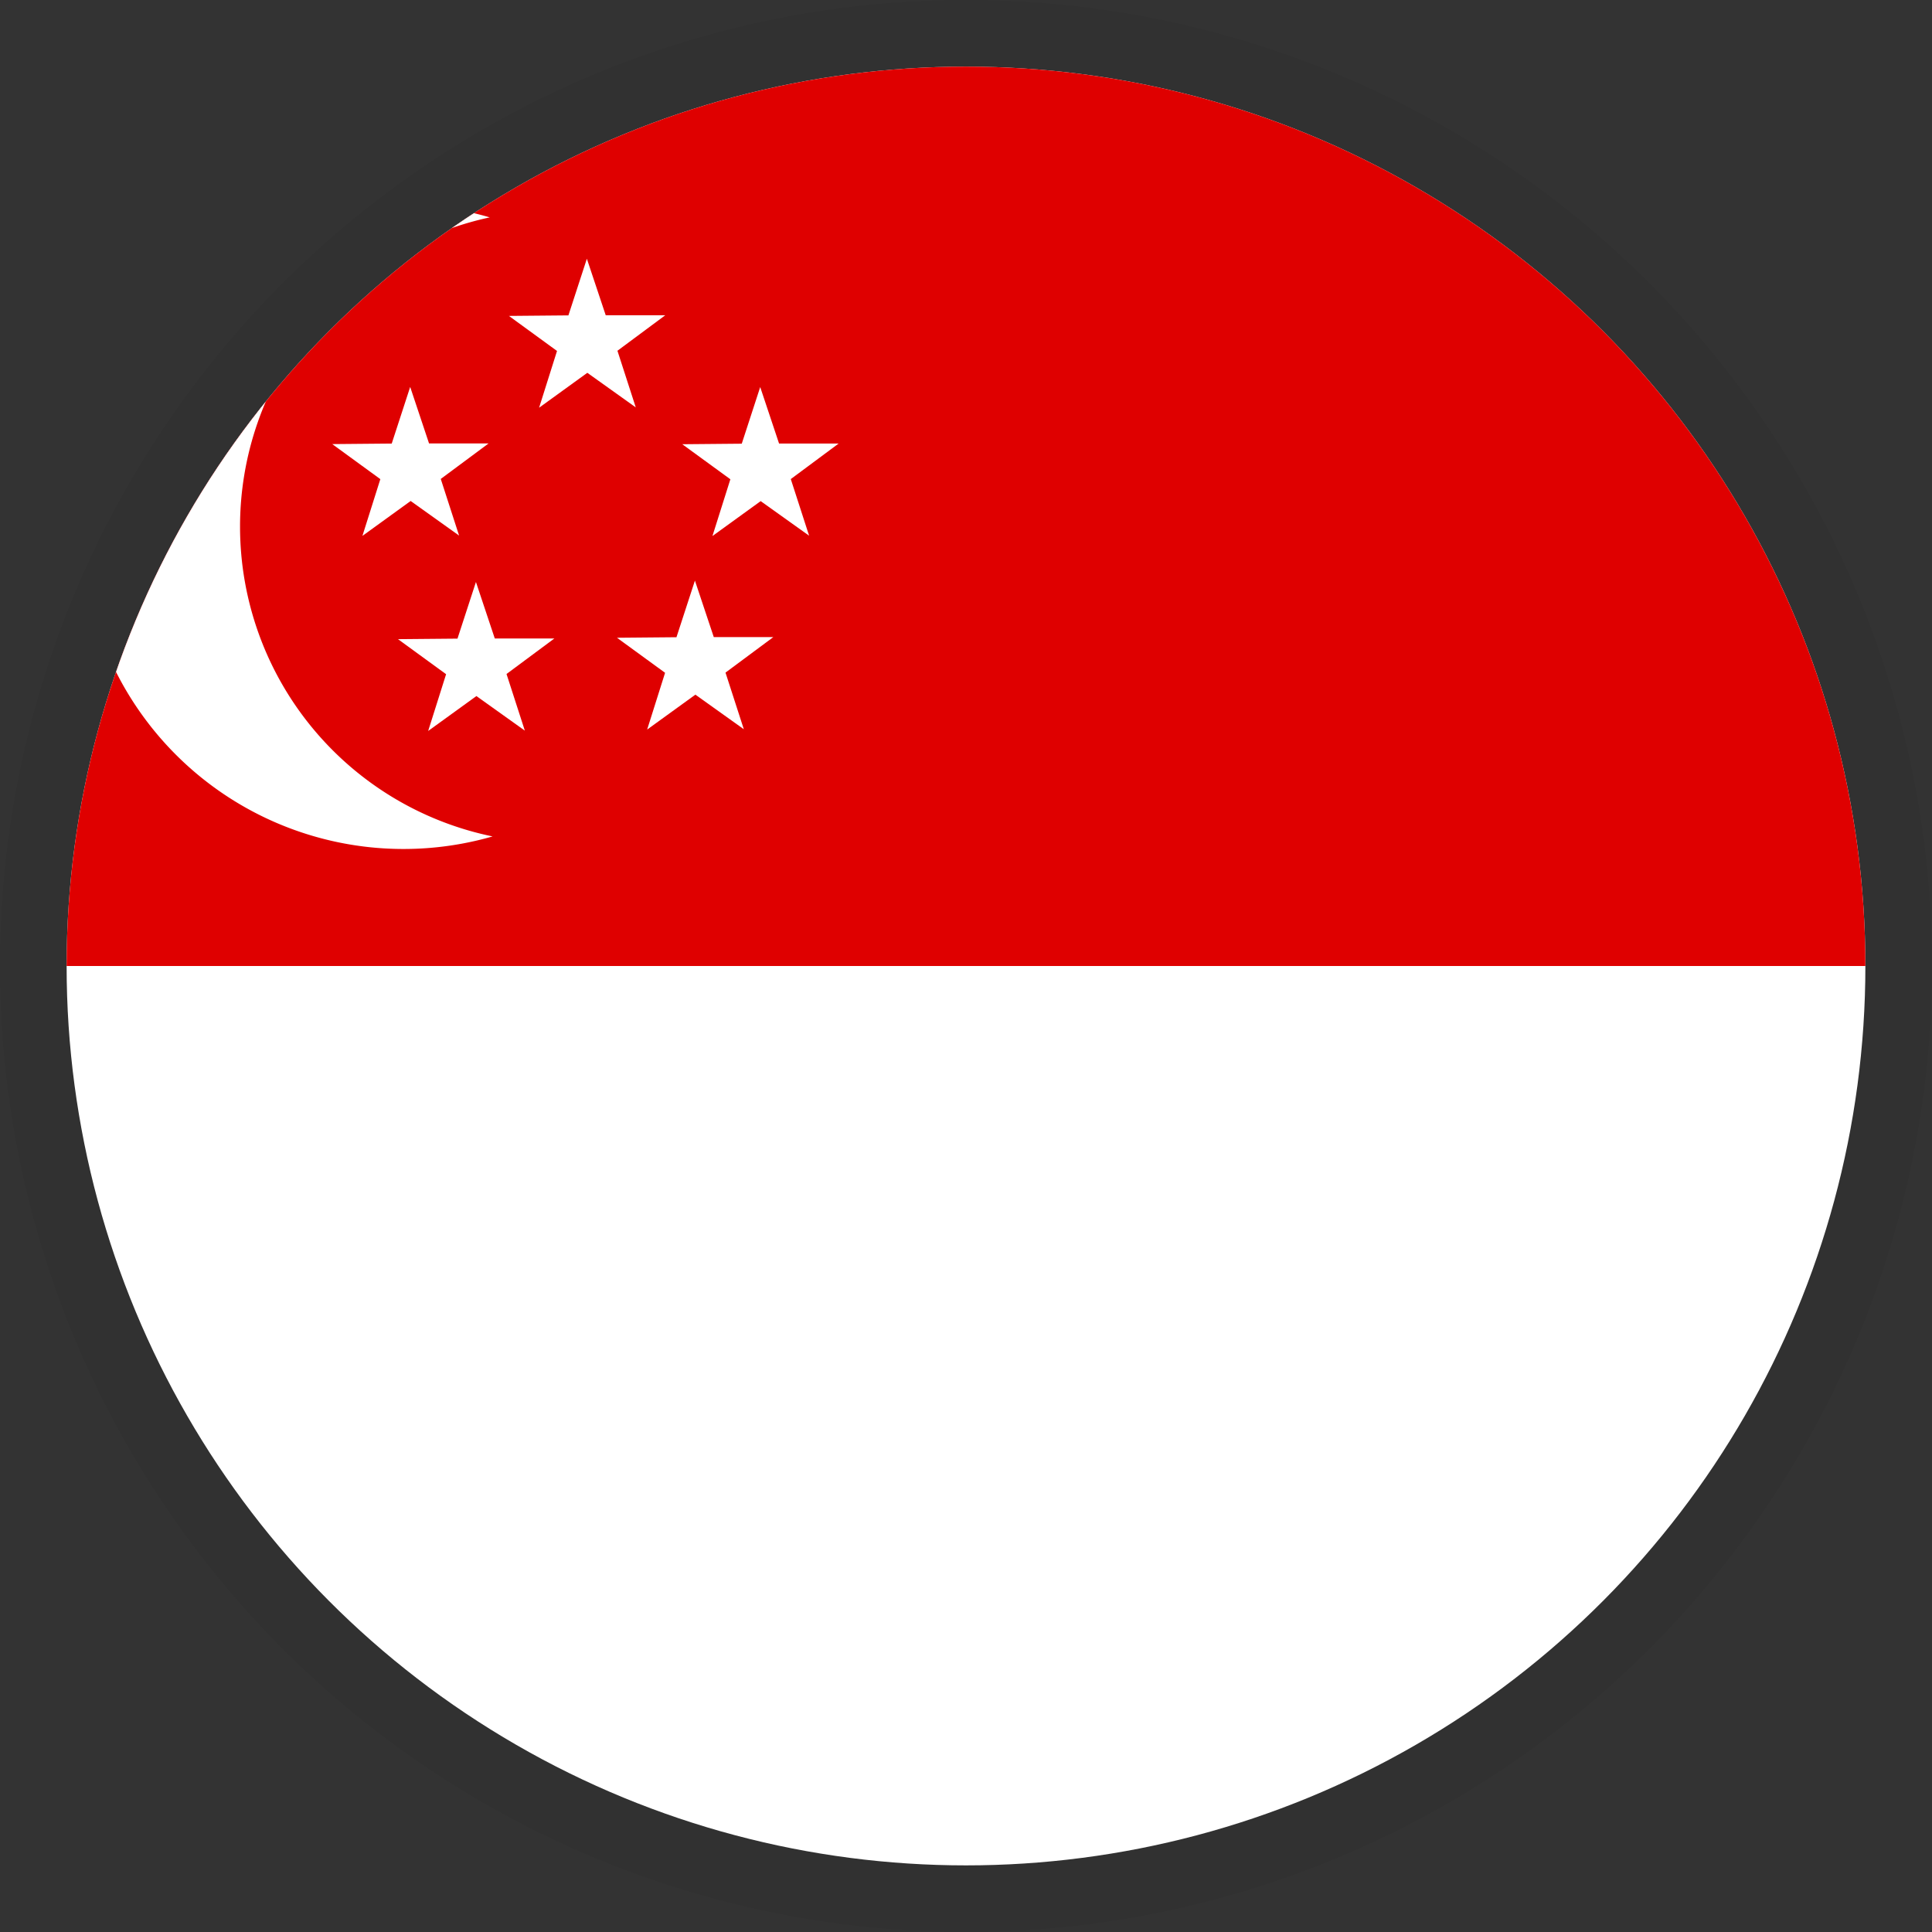 <svg xmlns="http://www.w3.org/2000/svg" xmlns:xlink="http://www.w3.org/1999/xlink" width="29" height="29" viewBox="0 0 29 29">
  <rect x="0" y="0" width="29" height="29" fill="#333333" stroke="none"/>
  <defs>
    <clipPath id="clip-path">
      <ellipse id="Ellipse_29" data-name="Ellipse 29" cx="13.5" cy="13.5" rx="13.5" ry="13.5" fill="#fff" stroke="#707070" stroke-width="1"/>
    </clipPath>
    <clipPath id="clip-path-2">
      <rect id="rect15253" width="36" height="27" fill="rgba(0,0,0,0.67)"/>
    </clipPath>
  </defs>
  <g id="SGD" transform="translate(-110 -629)">
    <circle id="Ellipse_41" data-name="Ellipse 41" cx="14.5" cy="14.5" r="14.5" transform="translate(110 629)" opacity="0.05"/>
    <g id="Mask_Group_25" data-name="Mask Group 25" transform="translate(111 630)" clip-path="url(#clip-path)">
      <g id="sgp" transform="translate(-1.865)" clip-path="url(#clip-path-2)">
        <g id="g15168" transform="translate(-0.07)">
          <rect id="rect149" width="40.5" height="27" transform="translate(-1.055)" fill="#fff"/>
          <rect id="rect148" width="40.5" height="13.5" transform="translate(-1.055)" fill="#df0000"/>
          <path id="path141" d="M8.286,2.263a4.748,4.748,0,0,0,.043,9.292A4.832,4.832,0,1,1,5.655,2.268a4.621,4.621,0,0,1,2.631-.005Z" fill="#fff" fill-rule="evenodd"/>
          <path id="polygon142" d="M18.326,36.5l.275.85h0l-.727-.519-.724.524.269-.852-.722-.526.893-.008.277-.85.283.848h.894Z" transform="translate(-10.775 -30.311)" fill="#fff" fill-rule="evenodd"/>
          <path id="polygon144" d="M18.326,36.5l.275.85h0l-.727-.519-.724.524.269-.852-.722-.526.893-.008.277-.85.283.848h.894Z" transform="translate(-9.788 -27.383)" fill="#fff" fill-rule="evenodd"/>
          <path id="polygon145" d="M18.326,36.5l.275.85h0l-.727-.519-.724.524.269-.852-.722-.526.893-.008.277-.85.283.848h.894Z" transform="translate(-6.501 -27.404)" fill="#fff" fill-rule="evenodd"/>
          <path id="polygon146" d="M18.326,36.5l.275.85h0l-.727-.519-.724.524.269-.852-.722-.526.893-.008.277-.85.283.848h.894Z" transform="translate(-5.521 -30.309)" fill="#fff" fill-rule="evenodd"/>
          <path id="polygon147" d="M18.326,36.5l.275.85h0l-.727-.519-.724.524.269-.852-.722-.526.893-.008.277-.85.283.848h.894Z" transform="translate(-8.123 -32.235)" fill="#fff" fill-rule="evenodd"/>
        </g>
      </g>
    </g>
  </g>
</svg>
